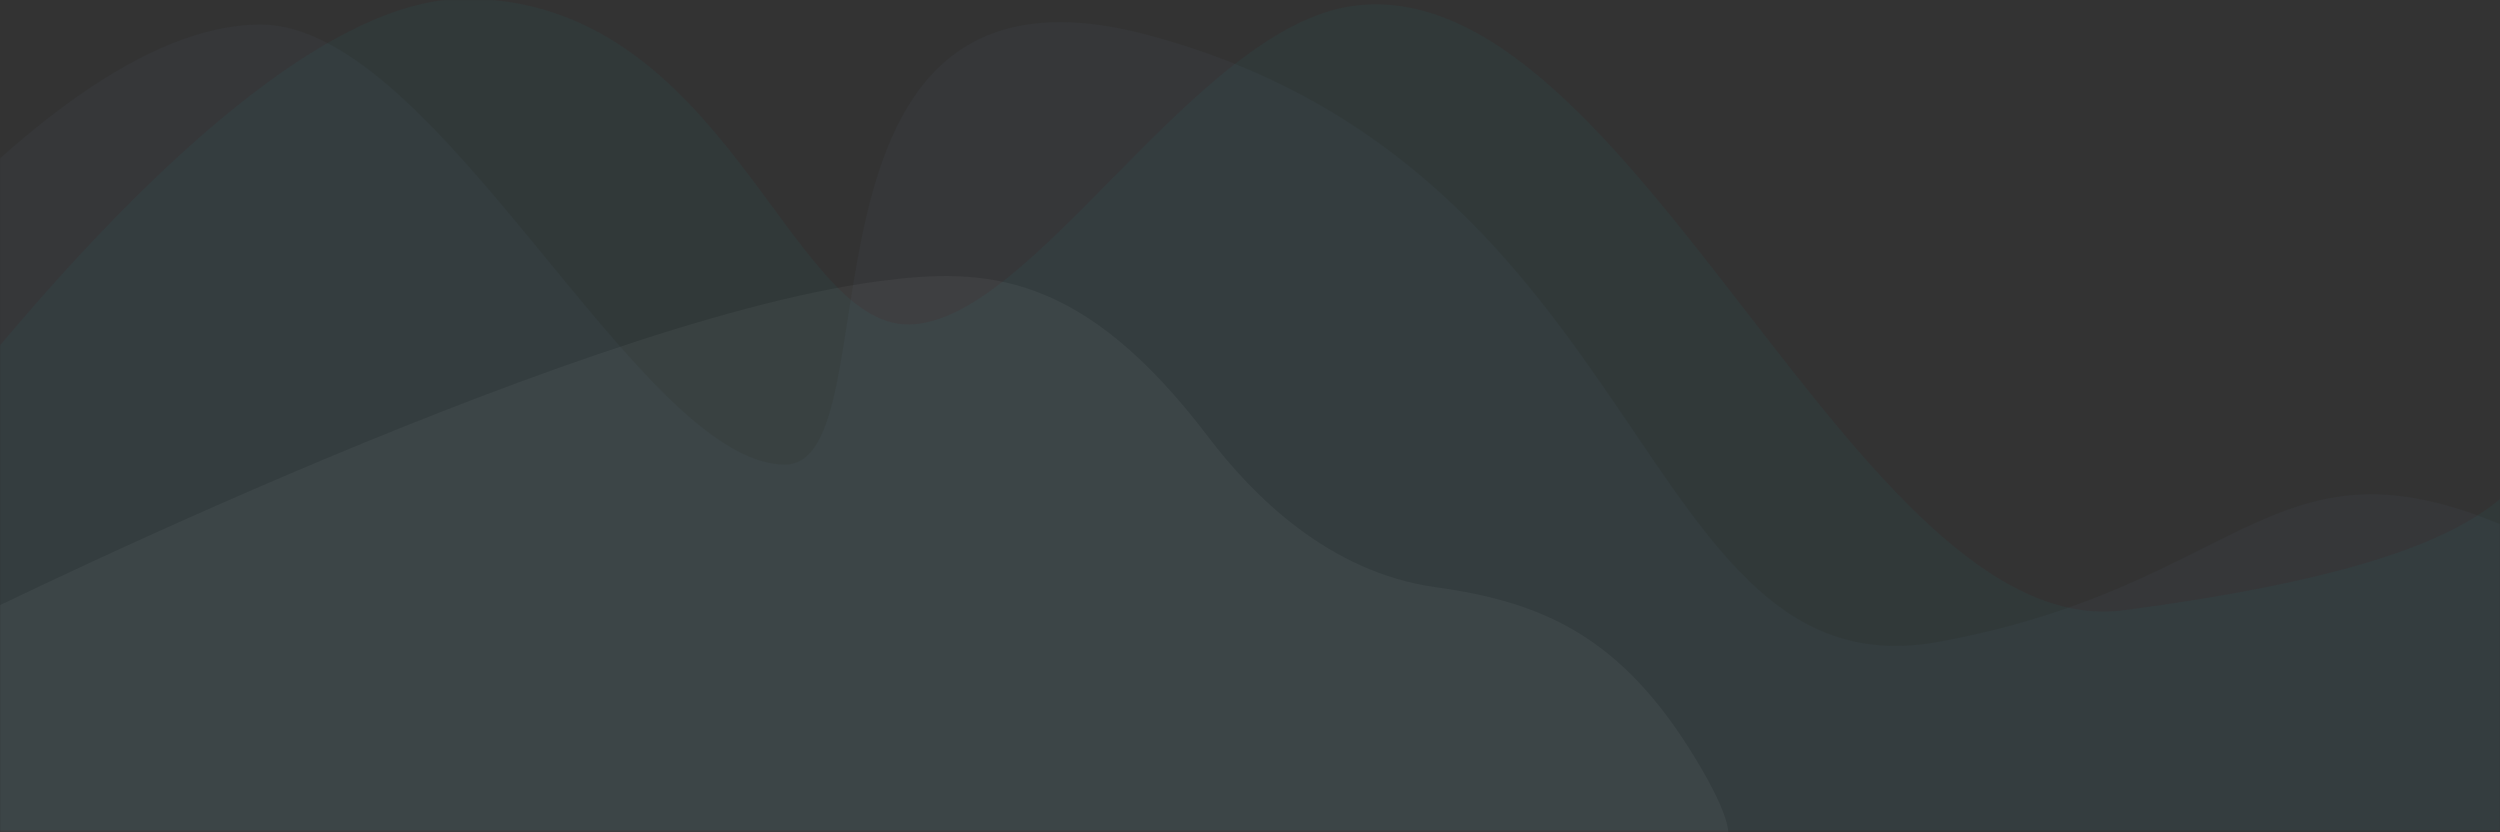 <svg width="1920" height="639" viewBox="0 0 1920 639" xmlns="http://www.w3.org/2000/svg" xmlns:xlink="http://www.w3.org/1999/xlink"><rect x="0" y="0" width="1920" height="639" fill="#333333" stroke="none"/><title>project-1-bg</title><defs><path id="a" d="M0 0h1920v639H0z"/></defs><g fill="none" fill-rule="evenodd"><mask id="b" fill="#fff"><use xlink:href="#a"/></mask><use xlink:href="#a"/><path d="M-154.007 468.706S158.058-1 357.358-1s247.774 251.807 341.058 250.177c95.36-1.665 218.864-228.276 341.028-244.69 214.615-28.84 385.71 491.45 592.05 464.144 323.737-42.838 300.416-109.516 345.028-156.908 80.724-85.756 16.33 325.99 16.33 325.99h-2140.66l-6.2-169.006z" opacity=".2" fill="#00C6CA" mask="url(#b)"/><path d="M-206 362.337s228.445-343.5 405.993-343.5c136.872 0 289.372 335.813 402.074 337.956 89.36 1.7-11.794-407.534 279.205-330.025 389.35 103.705 374.28 509.083 607.87 466.086 261.928-48.212 257.703-194.255 504.107-53.695 118.658 67.686 0 200.83 0 200.83H-188.44L-206 362.337z" opacity=".2" fill="#7792C5" mask="url(#b)"/><path d="M-46 487.174s476.45-238.557 720.026-271.068c83.17-11.172 157.498-7.632 254.07 119.622 33.258 43.822 91.864 103.776 174.382 115.23 82.518 11.455 142.732 37.707 199.695 131.694 56.962 93.986 0 64.75 0 64.75H-39.437L-46 487.173z" opacity=".2" fill="#FFF" mask="url(#b)"/></g></svg>